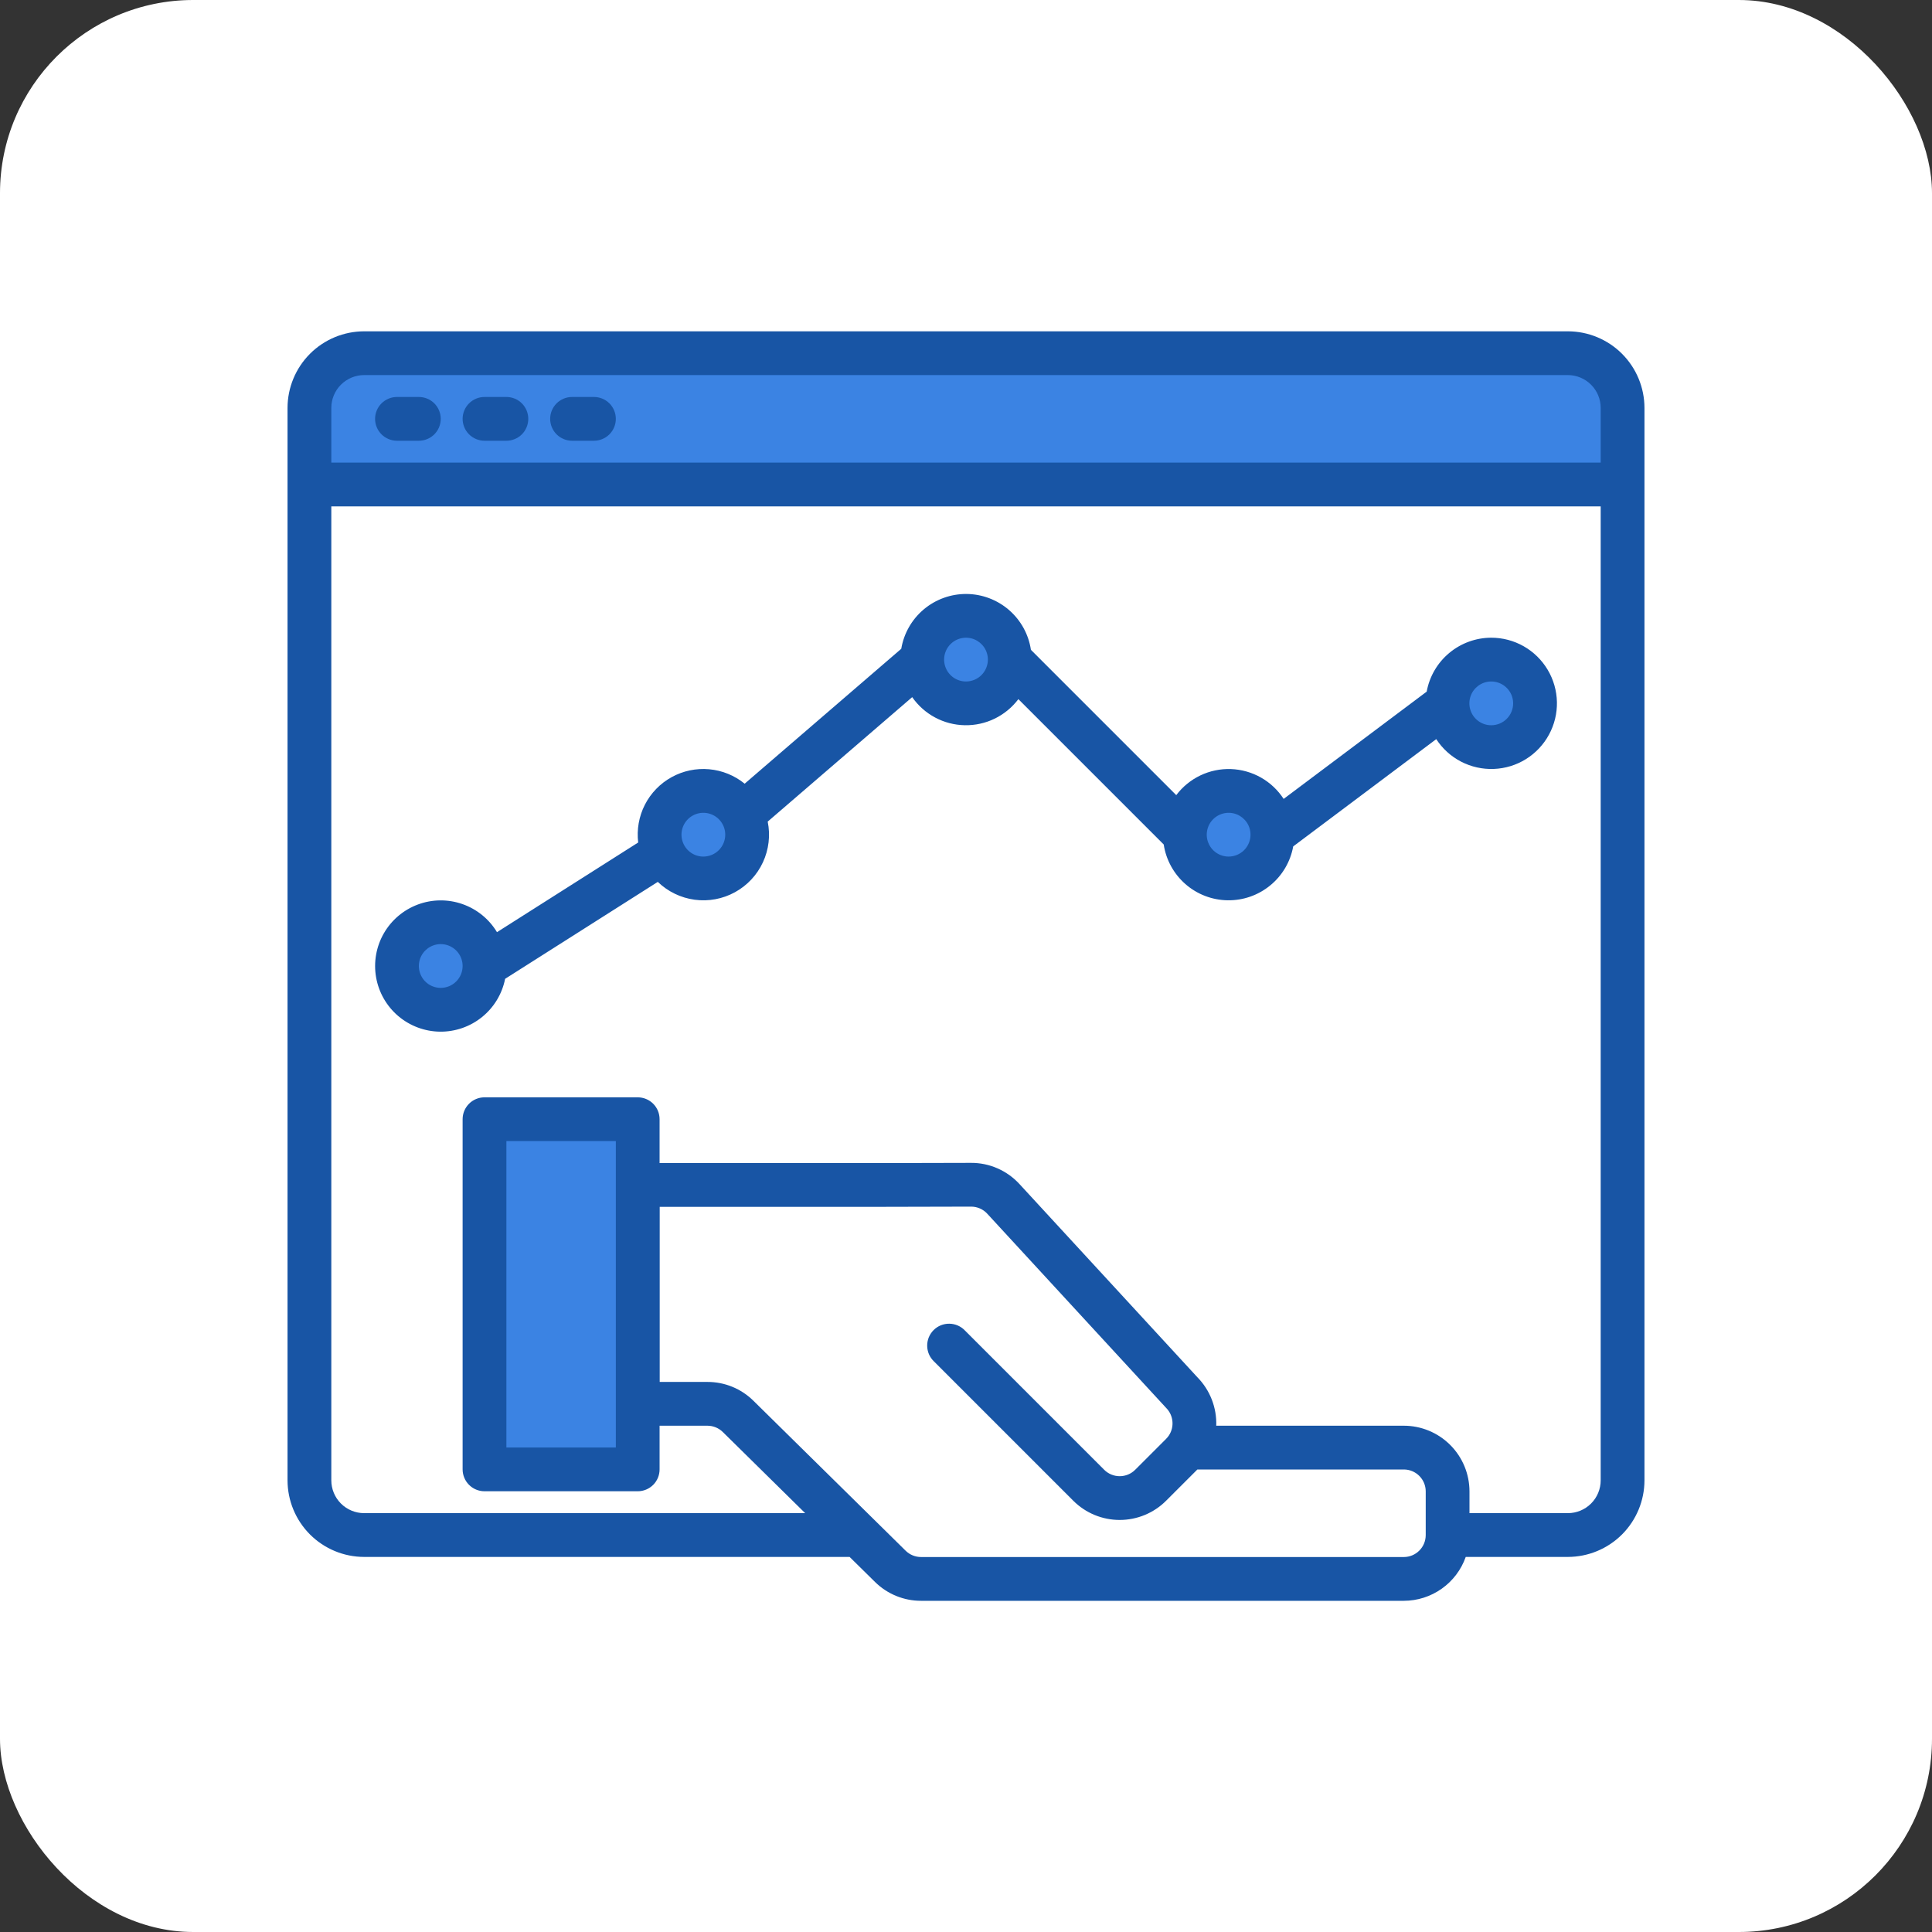 <svg width="80" height="80" viewBox="0 0 80 80" fill="none" xmlns="http://www.w3.org/2000/svg">
<rect x="0" y="0" width="80" height="80" fill="#333333" stroke="none"/>
<g clip-path="url(#clip0_2404_5462)">
<rect width="80" height="80" rx="8" fill="white"/>
<path d="M64.922 14.625H15.078C14.781 14.625 14.486 14.684 14.211 14.797C13.936 14.911 13.686 15.078 13.476 15.288C13.265 15.499 13.099 15.749 12.985 16.023C12.871 16.298 12.812 16.593 12.812 16.891V20.062H67.188V16.891C67.188 16.593 67.129 16.298 67.015 16.023C66.901 15.749 66.734 15.499 66.524 15.288C66.314 15.078 66.064 14.911 65.789 14.797C65.514 14.684 65.219 14.625 64.922 14.625Z" fill="#3B83E3"/>
<path d="M20.062 46.344H26.406V60.844H20.062V46.344Z" fill="#3B83E3"/>
<path d="M29.125 36.375C30.126 36.375 30.938 35.563 30.938 34.562C30.938 33.562 30.126 32.75 29.125 32.75C28.124 32.75 27.312 33.562 27.312 34.562C27.312 35.563 28.124 36.375 29.125 36.375Z" fill="#3B83E3"/>
<path d="M40 29.125C41.001 29.125 41.812 28.314 41.812 27.312C41.812 26.311 41.001 25.5 40 25.5C38.999 25.5 38.188 26.311 38.188 27.312C38.188 28.314 38.999 29.125 40 29.125Z" fill="#3B83E3"/>
<path d="M18.25 41.812C19.251 41.812 20.062 41.001 20.062 40C20.062 38.999 19.251 38.188 18.25 38.188C17.249 38.188 16.438 38.999 16.438 40C16.438 41.001 17.249 41.812 18.25 41.812Z" fill="#3B83E3"/>
<path d="M61.75 30.938C62.751 30.938 63.562 30.126 63.562 29.125C63.562 28.124 62.751 27.312 61.75 27.312C60.749 27.312 59.938 28.124 59.938 29.125C59.938 30.126 60.749 30.938 61.75 30.938Z" fill="#3B83E3"/>
<path d="M50.875 36.375C51.876 36.375 52.688 35.563 52.688 34.562C52.688 33.562 51.876 32.75 50.875 32.75C49.874 32.75 49.062 33.562 49.062 34.562C49.062 35.563 49.874 36.375 50.875 36.375Z" fill="#3B83E3"/>
<path d="M64.922 13.719H15.078C14.237 13.72 13.431 14.054 12.836 14.649C12.242 15.243 11.907 16.05 11.906 16.891V61.297C11.907 62.138 12.242 62.944 12.836 63.539C13.431 64.133 14.237 64.468 15.078 64.469H35.18L36.237 65.51C36.744 66.008 37.427 66.287 38.138 66.286H58.13C58.692 66.285 59.241 66.11 59.7 65.784C60.159 65.459 60.506 64.999 60.693 64.469H64.922C65.763 64.468 66.569 64.133 67.164 63.539C67.758 62.944 68.093 62.138 68.094 61.297V16.891C68.093 16.05 67.758 15.243 67.164 14.649C66.569 14.054 65.763 13.72 64.922 13.719ZM59.036 63.567C59.035 63.807 58.94 64.038 58.77 64.207C58.6 64.377 58.37 64.473 58.13 64.473H38.138C37.901 64.473 37.675 64.381 37.505 64.216L36.195 62.925L36.188 62.918L31.2 58.005C30.693 57.502 30.007 57.221 29.293 57.223H27.317V49.973H36.381L40.212 49.964H40.214C40.339 49.964 40.463 49.99 40.578 50.041C40.692 50.091 40.795 50.164 40.88 50.257L48.261 58.27C48.27 58.28 48.278 58.288 48.286 58.297C48.434 58.445 48.526 58.64 48.547 58.848C48.568 59.056 48.517 59.264 48.402 59.439C48.368 59.489 48.329 59.536 48.286 59.58L47.005 60.861C46.835 61.031 46.605 61.126 46.364 61.126C46.124 61.126 45.893 61.031 45.723 60.861L39.956 55.094C39.873 55.006 39.773 54.936 39.662 54.887C39.551 54.839 39.431 54.813 39.31 54.812C39.19 54.81 39.069 54.833 38.957 54.878C38.845 54.924 38.743 54.991 38.658 55.077C38.572 55.163 38.505 55.264 38.459 55.376C38.414 55.488 38.391 55.608 38.393 55.729C38.394 55.85 38.42 55.97 38.468 56.081C38.517 56.191 38.587 56.291 38.675 56.375L44.442 62.142C44.952 62.652 45.643 62.938 46.364 62.938C47.085 62.938 47.777 62.652 48.286 62.142L49.568 60.861C49.572 60.856 49.576 60.852 49.58 60.848H58.13C58.37 60.848 58.6 60.944 58.77 61.114C58.94 61.284 59.036 61.514 59.036 61.755V63.567ZM66.281 61.297C66.281 61.657 66.138 62.003 65.883 62.258C65.628 62.513 65.282 62.656 64.922 62.656H60.848V61.755C60.847 61.034 60.561 60.343 60.051 59.833C59.541 59.323 58.85 59.036 58.13 59.036H50.362C50.375 58.666 50.312 58.298 50.178 57.953C50.044 57.608 49.842 57.295 49.583 57.031L42.215 49.03C41.96 48.752 41.65 48.53 41.304 48.379C40.959 48.227 40.586 48.15 40.208 48.152L36.38 48.161H27.312V46.344C27.312 46.103 27.217 45.873 27.047 45.703C26.877 45.533 26.647 45.438 26.406 45.438H20.062C19.822 45.438 19.592 45.533 19.422 45.703C19.252 45.873 19.156 46.103 19.156 46.344V60.844C19.156 61.084 19.252 61.315 19.422 61.485C19.592 61.654 19.822 61.75 20.062 61.75H26.406C26.647 61.75 26.877 61.654 27.047 61.485C27.217 61.315 27.312 61.084 27.312 60.844V59.036H29.293C29.53 59.036 29.758 59.129 29.928 59.295L33.34 62.656H15.078C14.718 62.656 14.372 62.513 14.117 62.258C13.862 62.003 13.719 61.657 13.719 61.297V20.969H66.281V61.297ZM25.5 47.25V59.938H20.969V47.25H25.5ZM66.281 19.156H13.719V16.891C13.719 16.53 13.862 16.185 14.117 15.93C14.372 15.675 14.718 15.531 15.078 15.531H64.922C65.282 15.531 65.628 15.675 65.883 15.93C66.138 16.185 66.281 16.53 66.281 16.891V19.156Z" fill="#1855A5"/>
<path d="M16.438 18.25H17.344C17.584 18.25 17.815 18.154 17.985 17.985C18.154 17.815 18.25 17.584 18.25 17.344C18.25 17.103 18.154 16.873 17.985 16.703C17.815 16.533 17.584 16.438 17.344 16.438H16.438C16.197 16.438 15.967 16.533 15.797 16.703C15.627 16.873 15.531 17.103 15.531 17.344C15.531 17.584 15.627 17.815 15.797 17.985C15.967 18.154 16.197 18.25 16.438 18.25Z" fill="#1855A5"/>
<path d="M20.062 18.25H20.969C21.209 18.25 21.44 18.154 21.61 17.985C21.779 17.815 21.875 17.584 21.875 17.344C21.875 17.103 21.779 16.873 21.61 16.703C21.44 16.533 21.209 16.438 20.969 16.438H20.062C19.822 16.438 19.592 16.533 19.422 16.703C19.252 16.873 19.156 17.103 19.156 17.344C19.156 17.584 19.252 17.815 19.422 17.985C19.592 18.154 19.822 18.25 20.062 18.25Z" fill="#1855A5"/>
<path d="M23.688 18.25H24.594C24.834 18.25 25.065 18.154 25.235 17.985C25.404 17.815 25.5 17.584 25.5 17.344C25.5 17.103 25.404 16.873 25.235 16.703C25.065 16.533 24.834 16.438 24.594 16.438H23.688C23.447 16.438 23.217 16.533 23.047 16.703C22.877 16.873 22.781 17.103 22.781 17.344C22.781 17.584 22.877 17.815 23.047 17.985C23.217 18.154 23.447 18.25 23.688 18.25Z" fill="#1855A5"/>
<path d="M61.75 26.406C61.114 26.407 60.498 26.631 60.009 27.039C59.52 27.447 59.19 28.013 59.076 28.639L53.153 33.081C52.915 32.715 52.593 32.411 52.213 32.196C51.833 31.981 51.406 31.861 50.97 31.845C50.534 31.83 50.1 31.92 49.706 32.108C49.312 32.296 48.969 32.576 48.706 32.925L42.688 26.907C42.592 26.267 42.27 25.683 41.781 25.259C41.292 24.836 40.668 24.6 40.022 24.595C39.375 24.59 38.747 24.816 38.252 25.232C37.756 25.648 37.426 26.227 37.319 26.865L30.835 32.451C30.415 32.109 29.902 31.901 29.363 31.853C28.824 31.805 28.282 31.919 27.809 32.181C27.335 32.442 26.95 32.84 26.703 33.322C26.457 33.804 26.361 34.349 26.426 34.886L20.579 38.599C20.252 38.055 19.745 37.644 19.146 37.435C18.547 37.226 17.894 37.233 17.3 37.455C16.706 37.677 16.208 38.099 15.892 38.65C15.577 39.2 15.464 39.843 15.573 40.468C15.682 41.093 16.006 41.66 16.489 42.071C16.973 42.482 17.584 42.711 18.218 42.719C18.853 42.726 19.47 42.511 19.962 42.112C20.455 41.713 20.792 41.154 20.916 40.531L27.238 36.517C27.656 36.92 28.191 37.179 28.765 37.256C29.34 37.333 29.925 37.224 30.433 36.945C30.941 36.666 31.347 36.232 31.591 35.706C31.835 35.179 31.905 34.589 31.789 34.021L37.772 28.867C38.017 29.219 38.342 29.508 38.72 29.71C39.099 29.913 39.52 30.022 39.949 30.03C40.378 30.038 40.803 29.945 41.189 29.757C41.574 29.569 41.91 29.292 42.169 28.95L48.187 34.968C48.283 35.604 48.602 36.185 49.087 36.609C49.571 37.032 50.19 37.27 50.834 37.279C51.477 37.289 52.103 37.07 52.6 36.661C53.098 36.253 53.434 35.681 53.549 35.048L59.472 30.606C59.729 31.001 60.084 31.323 60.502 31.539C60.921 31.755 61.389 31.859 61.859 31.84C62.33 31.822 62.788 31.681 63.188 31.432C63.587 31.183 63.916 30.834 64.14 30.42C64.365 30.006 64.478 29.541 64.469 29.07C64.459 28.599 64.327 28.138 64.086 27.734C63.845 27.329 63.503 26.994 63.094 26.761C62.684 26.528 62.221 26.406 61.75 26.406ZM18.25 40.906C18.071 40.906 17.895 40.853 17.747 40.754C17.597 40.654 17.481 40.512 17.413 40.347C17.344 40.181 17.326 39.999 17.361 39.823C17.396 39.647 17.482 39.486 17.609 39.359C17.736 39.233 17.897 39.146 18.073 39.111C18.249 39.076 18.431 39.094 18.597 39.163C18.762 39.231 18.904 39.347 19.003 39.496C19.103 39.646 19.156 39.821 19.156 40C19.156 40.24 19.06 40.471 18.89 40.641C18.721 40.81 18.49 40.906 18.25 40.906ZM29.125 35.469C28.946 35.469 28.77 35.416 28.622 35.316C28.472 35.216 28.356 35.075 28.288 34.909C28.219 34.744 28.201 34.562 28.236 34.386C28.271 34.21 28.357 34.048 28.484 33.922C28.611 33.795 28.772 33.709 28.948 33.674C29.124 33.639 29.306 33.657 29.472 33.725C29.637 33.794 29.779 33.91 29.878 34.059C29.978 34.208 30.031 34.383 30.031 34.562C30.031 34.803 29.935 35.033 29.765 35.203C29.596 35.373 29.365 35.468 29.125 35.469ZM40 28.219C39.821 28.219 39.645 28.166 39.496 28.066C39.347 27.966 39.231 27.825 39.163 27.659C39.094 27.494 39.076 27.311 39.111 27.136C39.146 26.96 39.232 26.798 39.359 26.672C39.486 26.545 39.647 26.459 39.823 26.424C39.999 26.389 40.181 26.407 40.347 26.475C40.512 26.544 40.654 26.66 40.754 26.809C40.853 26.958 40.906 27.133 40.906 27.312C40.906 27.553 40.81 27.783 40.641 27.953C40.471 28.123 40.24 28.218 40 28.219ZM50.875 35.469C50.696 35.469 50.52 35.416 50.371 35.316C50.222 35.216 50.106 35.075 50.038 34.909C49.969 34.744 49.951 34.562 49.986 34.386C50.021 34.21 50.107 34.048 50.234 33.922C50.361 33.795 50.522 33.709 50.698 33.674C50.874 33.639 51.056 33.657 51.222 33.725C51.387 33.794 51.529 33.91 51.629 34.059C51.728 34.208 51.781 34.383 51.781 34.562C51.781 34.803 51.685 35.033 51.516 35.203C51.346 35.373 51.115 35.468 50.875 35.469ZM61.75 30.031C61.571 30.031 61.395 29.978 61.246 29.878C61.097 29.779 60.981 29.637 60.913 29.472C60.844 29.306 60.826 29.124 60.861 28.948C60.896 28.772 60.982 28.611 61.109 28.484C61.236 28.358 61.397 28.271 61.573 28.236C61.749 28.201 61.931 28.219 62.097 28.288C62.262 28.356 62.404 28.473 62.504 28.622C62.603 28.771 62.656 28.946 62.656 29.125C62.656 29.365 62.56 29.596 62.391 29.765C62.221 29.935 61.99 30.031 61.75 30.031Z" fill="#1855A5"/>
</g>
<defs>
<clipPath id="clip0_2404_5462">
<rect width="80" height="80" fill="white"/>
</clipPath>
</defs>
</svg>
